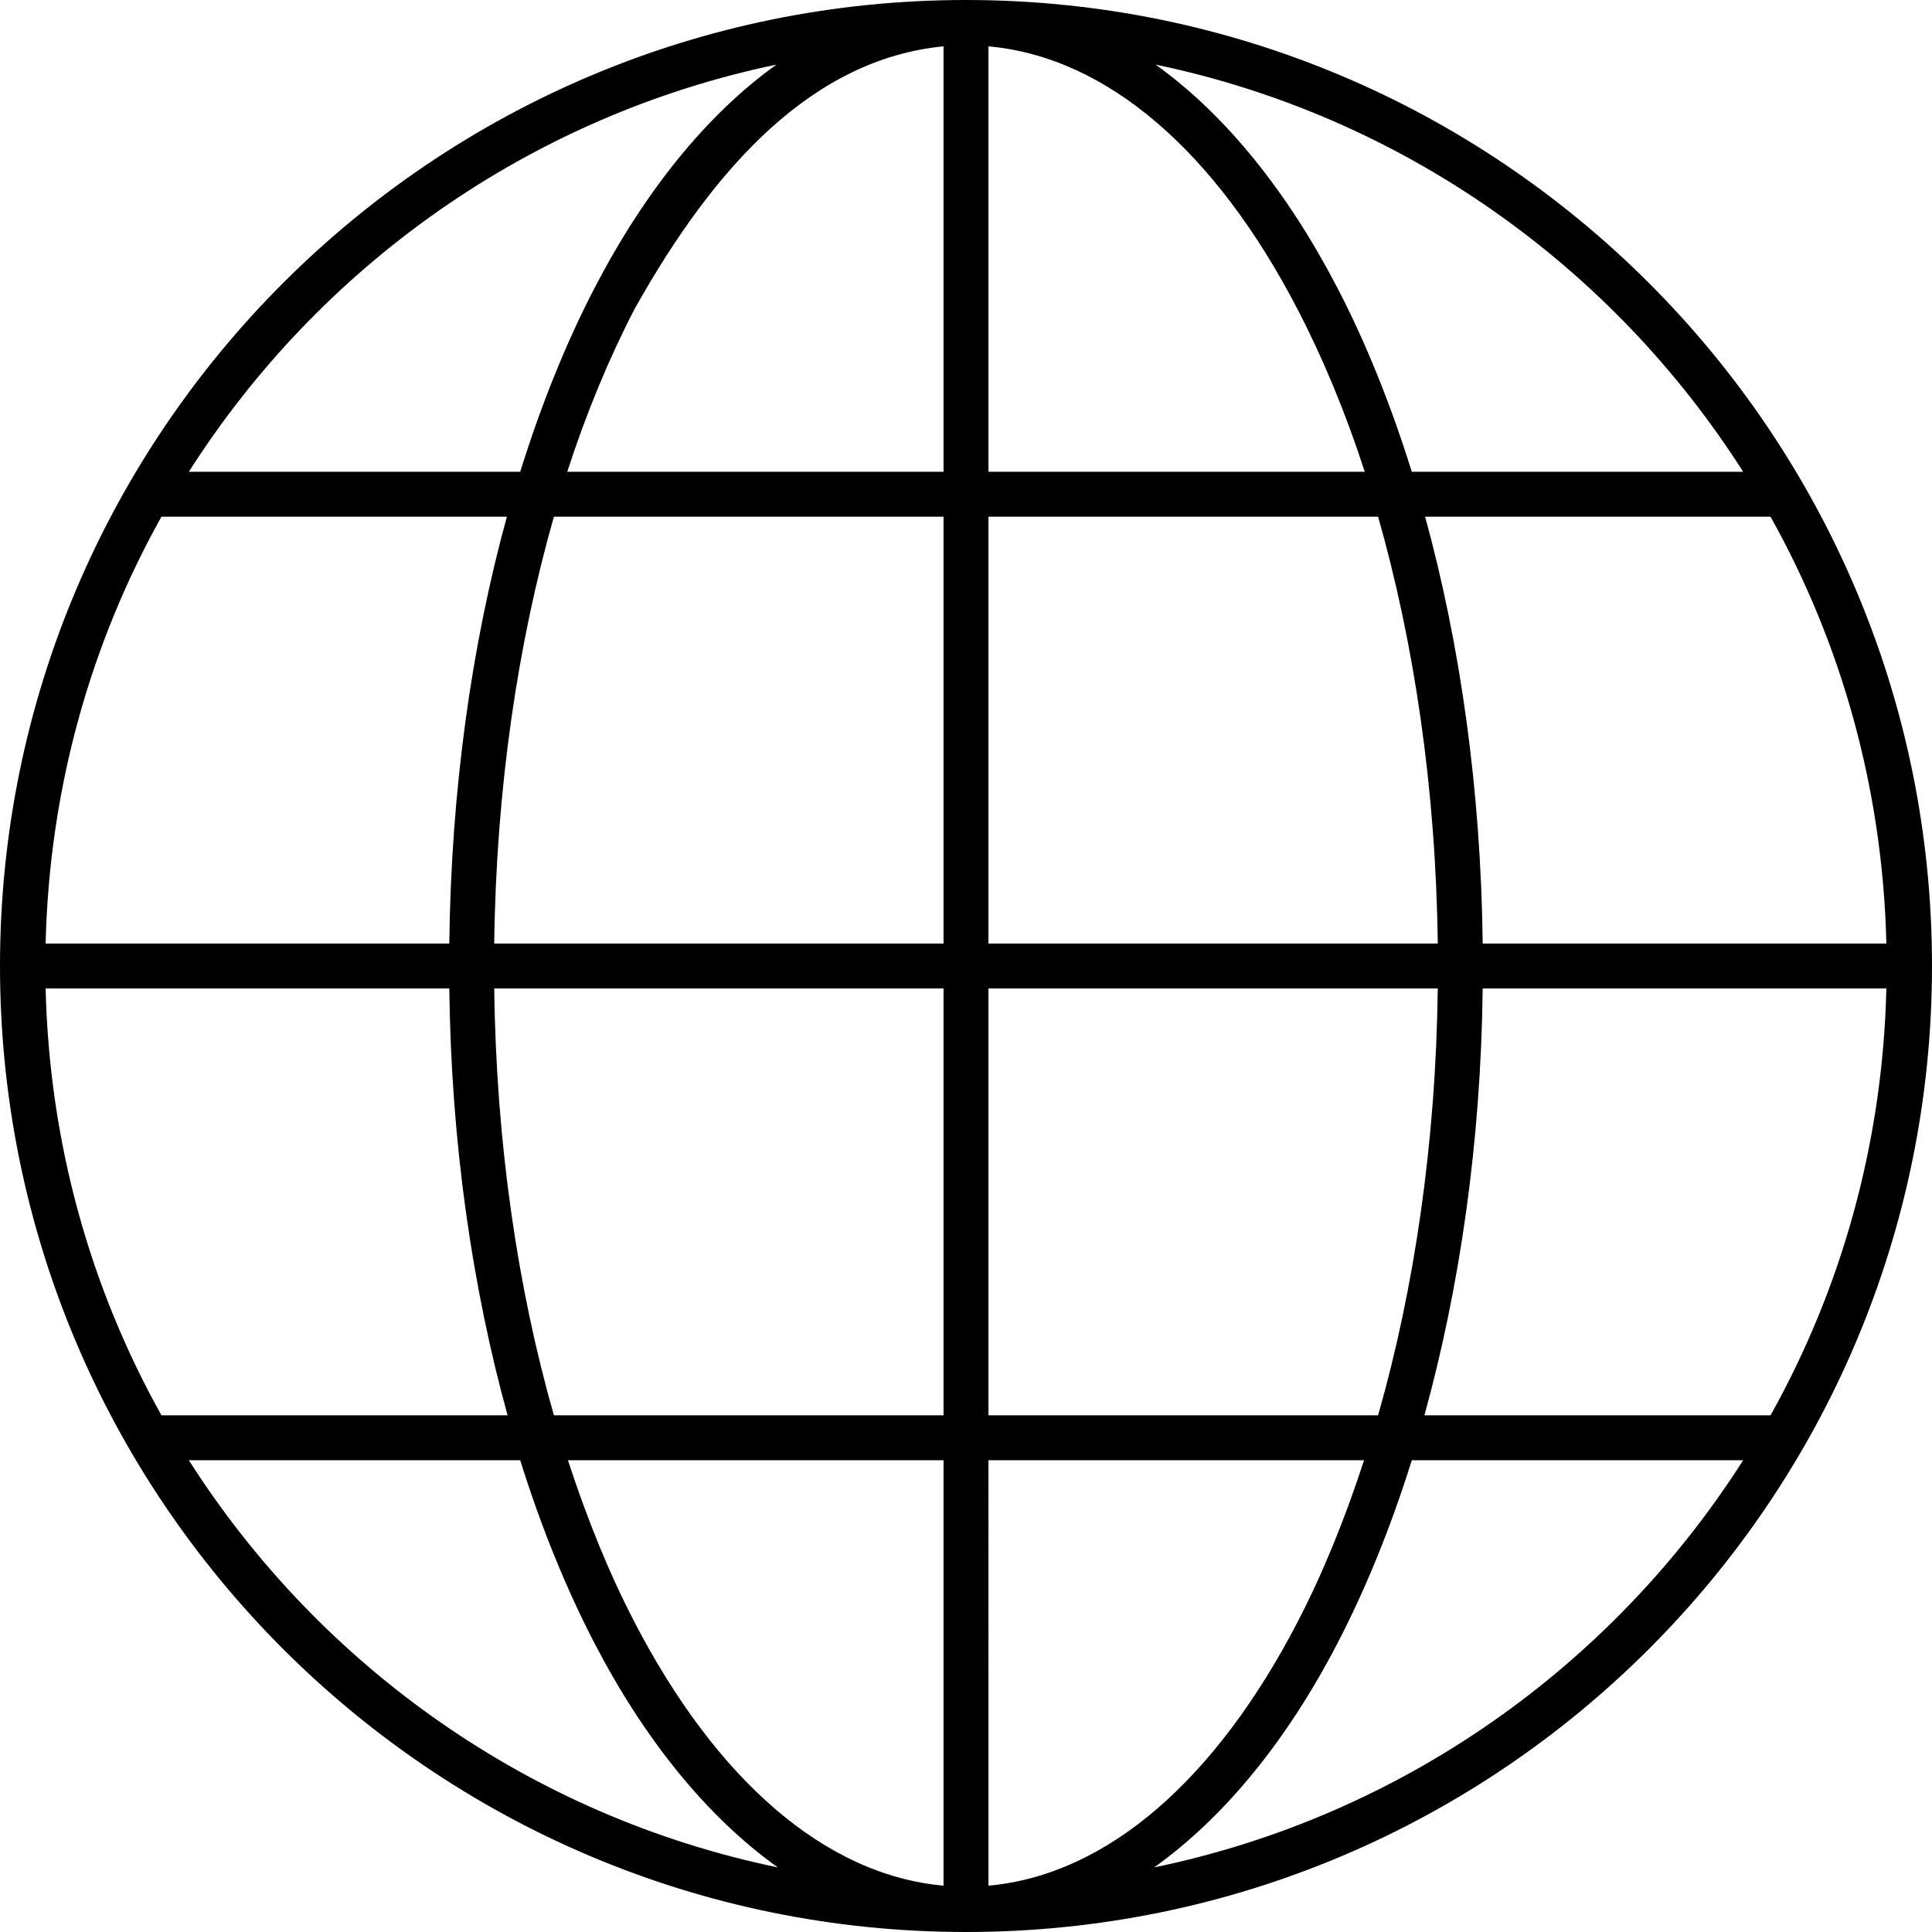 <svg xmlns="http://www.w3.org/2000/svg" viewBox="0 0 86 86"><path d="M43 0C19.264 0 0 19.264 0 43s19.264 43 43 43 43-19.264 43-43S66.736 0 43 0zm-1 2.063V21H25.25c.857-2.642 1.868-5.072 3-7.25C31.84 7.334 36.218 2.627 42 2.062zm2 0c5.305.476 10.125 4.71 13.75 11.687 1.132 2.178 2.143 4.608 3 7.25H44V2.062zm-9.438.812c-3.124 2.236-5.876 5.67-8.093 9.938-1.278 2.46-2.384 5.21-3.313 8.187H8.406C14.238 11.846 23.58 5.166 34.563 2.875zm16.876 0C62.42 5.165 71.761 11.845 77.594 21h-14.75c-.93-2.976-2.035-5.728-3.313-8.188-2.217-4.266-4.97-7.701-8.093-9.937zM7.188 23h15.375C20.995 28.704 20.08 35.162 20 42H2.031c.164-6.889 2.001-13.358 5.156-19zm17.468 0H42v19H22c.085-6.887 1.048-13.36 2.656-19zM44 23h17.344c1.608 5.64 2.571 12.113 2.656 19H44V23zm19.438 0h15.374c3.156 5.642 4.993 12.111 5.157 19H66c-.08-6.838-.996-13.296-2.563-19zM2.03 44H20c.08 6.851 1.02 13.296 2.594 19H7.187c-3.155-5.642-4.992-12.111-5.156-19zM22 44h20v19H24.656C23.047 57.368 22.085 50.888 22 44zm22 0h20c-.085 6.888-1.047 13.368-2.656 19H44V44zm22 0h17.969c-.164 6.889-2.001 13.358-5.156 19H63.406C64.98 57.296 65.92 50.851 66 44zM8.406 65h14.75c.927 2.961 2.039 5.704 3.313 8.156 2.23 4.291 5.01 7.726 8.156 9.969C23.616 80.846 14.249 74.171 8.406 65zm16.875 0H42v18.938c-5.305-.48-10.125-4.742-13.75-11.72-1.126-2.167-2.115-4.595-2.969-7.218zM44 65h16.719c-.854 2.623-1.843 5.051-2.969 7.219-3.625 6.977-8.445 11.239-13.75 11.719V65zm18.844 0h14.75c-5.843 9.17-15.21 15.846-26.219 18.125 3.146-2.244 5.927-5.678 8.156-9.969 1.274-2.451 2.386-5.195 3.313-8.156z"/></svg>